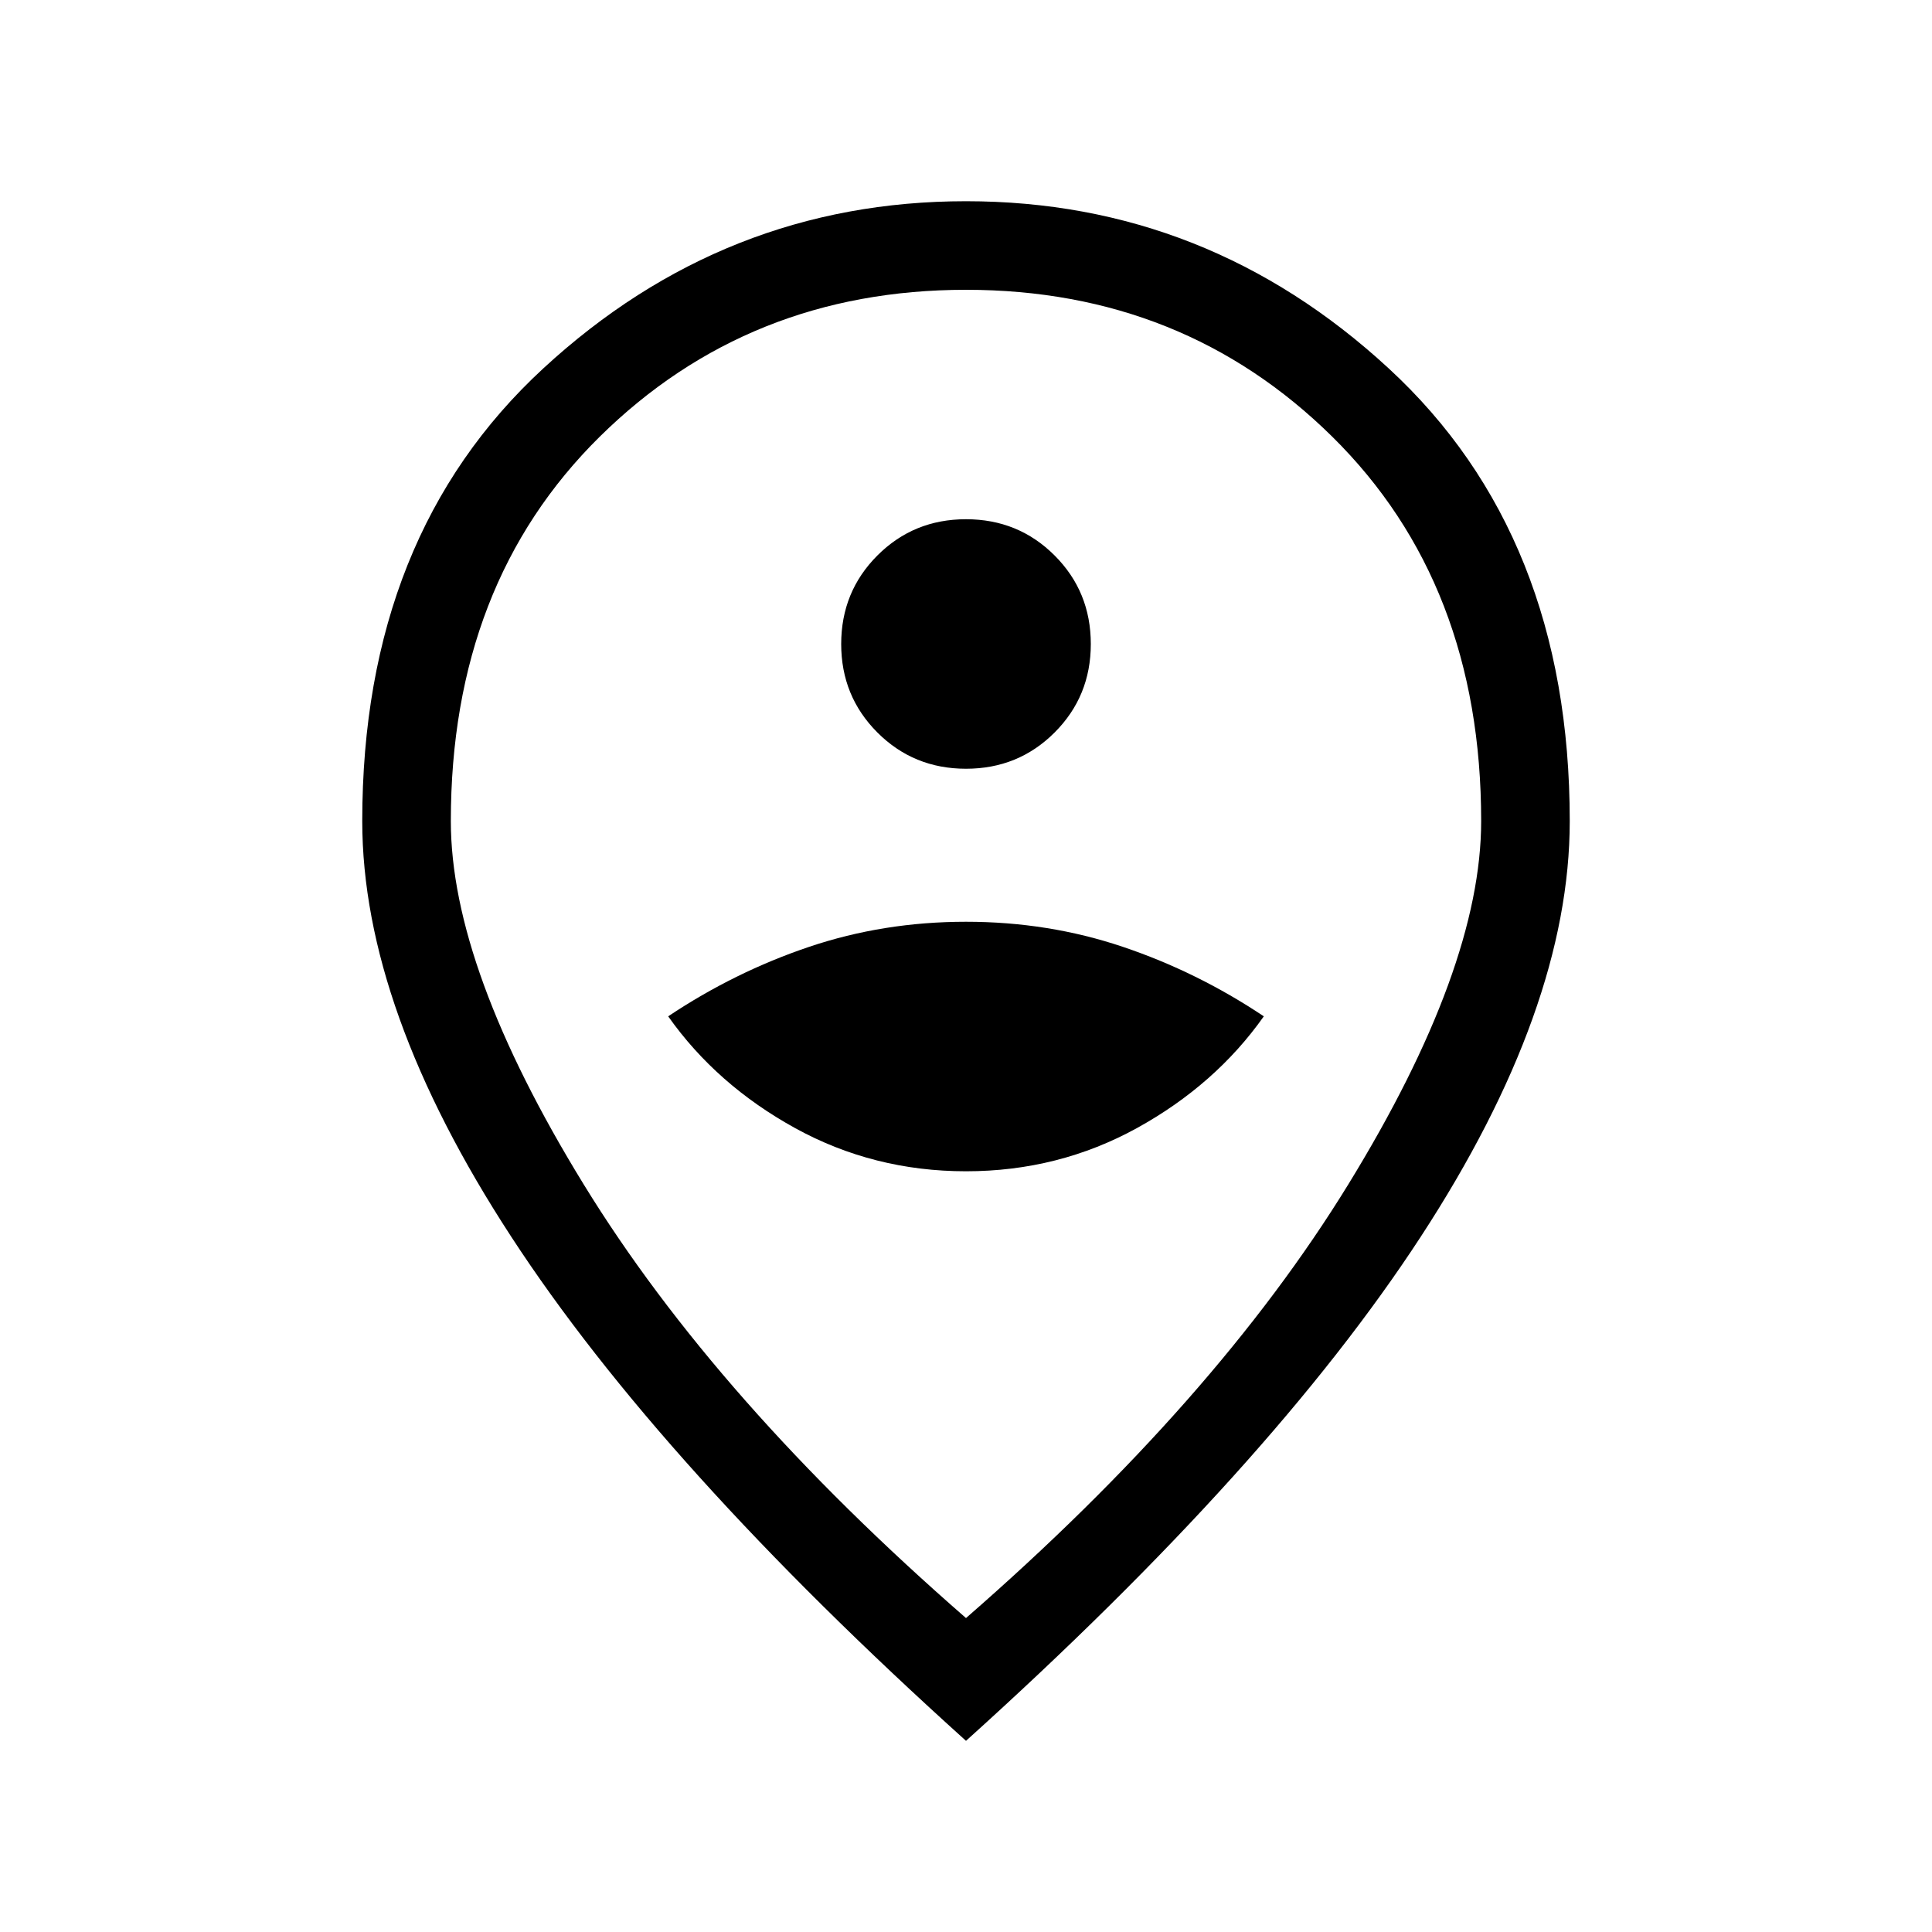 <svg xmlns="http://www.w3.org/2000/svg" height="20" width="20"><path d="M10 12.125Q10.958 12.125 11.771 11.677Q12.583 11.229 13.083 10.521Q12.396 10.062 11.625 9.802Q10.854 9.542 10 9.542Q9.146 9.542 8.375 9.802Q7.604 10.062 6.917 10.521Q7.417 11.229 8.229 11.677Q9.042 12.125 10 12.125ZM10 7.958Q10.542 7.958 10.917 7.583Q11.292 7.208 11.292 6.667Q11.292 6.125 10.917 5.75Q10.542 5.375 10 5.375Q9.458 5.375 9.083 5.75Q8.708 6.125 8.708 6.667Q8.708 7.208 9.083 7.583Q9.458 7.958 10 7.958ZM10 16.75Q12.583 14.5 13.958 12.26Q15.333 10.021 15.333 8.5Q15.333 6.042 13.792 4.521Q12.25 3 10 3Q7.75 3 6.208 4.521Q4.667 6.042 4.667 8.5Q4.667 10.021 6.042 12.26Q7.417 14.5 10 16.75ZM10 18.021Q6.833 15.167 5.292 12.802Q3.75 10.438 3.75 8.5Q3.75 5.542 5.625 3.813Q7.5 2.083 10 2.083Q12.5 2.083 14.375 3.813Q16.25 5.542 16.25 8.5Q16.25 10.438 14.708 12.802Q13.167 15.167 10 18.021ZM10 8.5Q10 8.5 10 8.5Q10 8.5 10 8.5Q10 8.5 10 8.5Q10 8.5 10 8.5Q10 8.5 10 8.5Q10 8.5 10 8.5Q10 8.5 10 8.5Q10 8.5 10 8.5Z"/></svg>